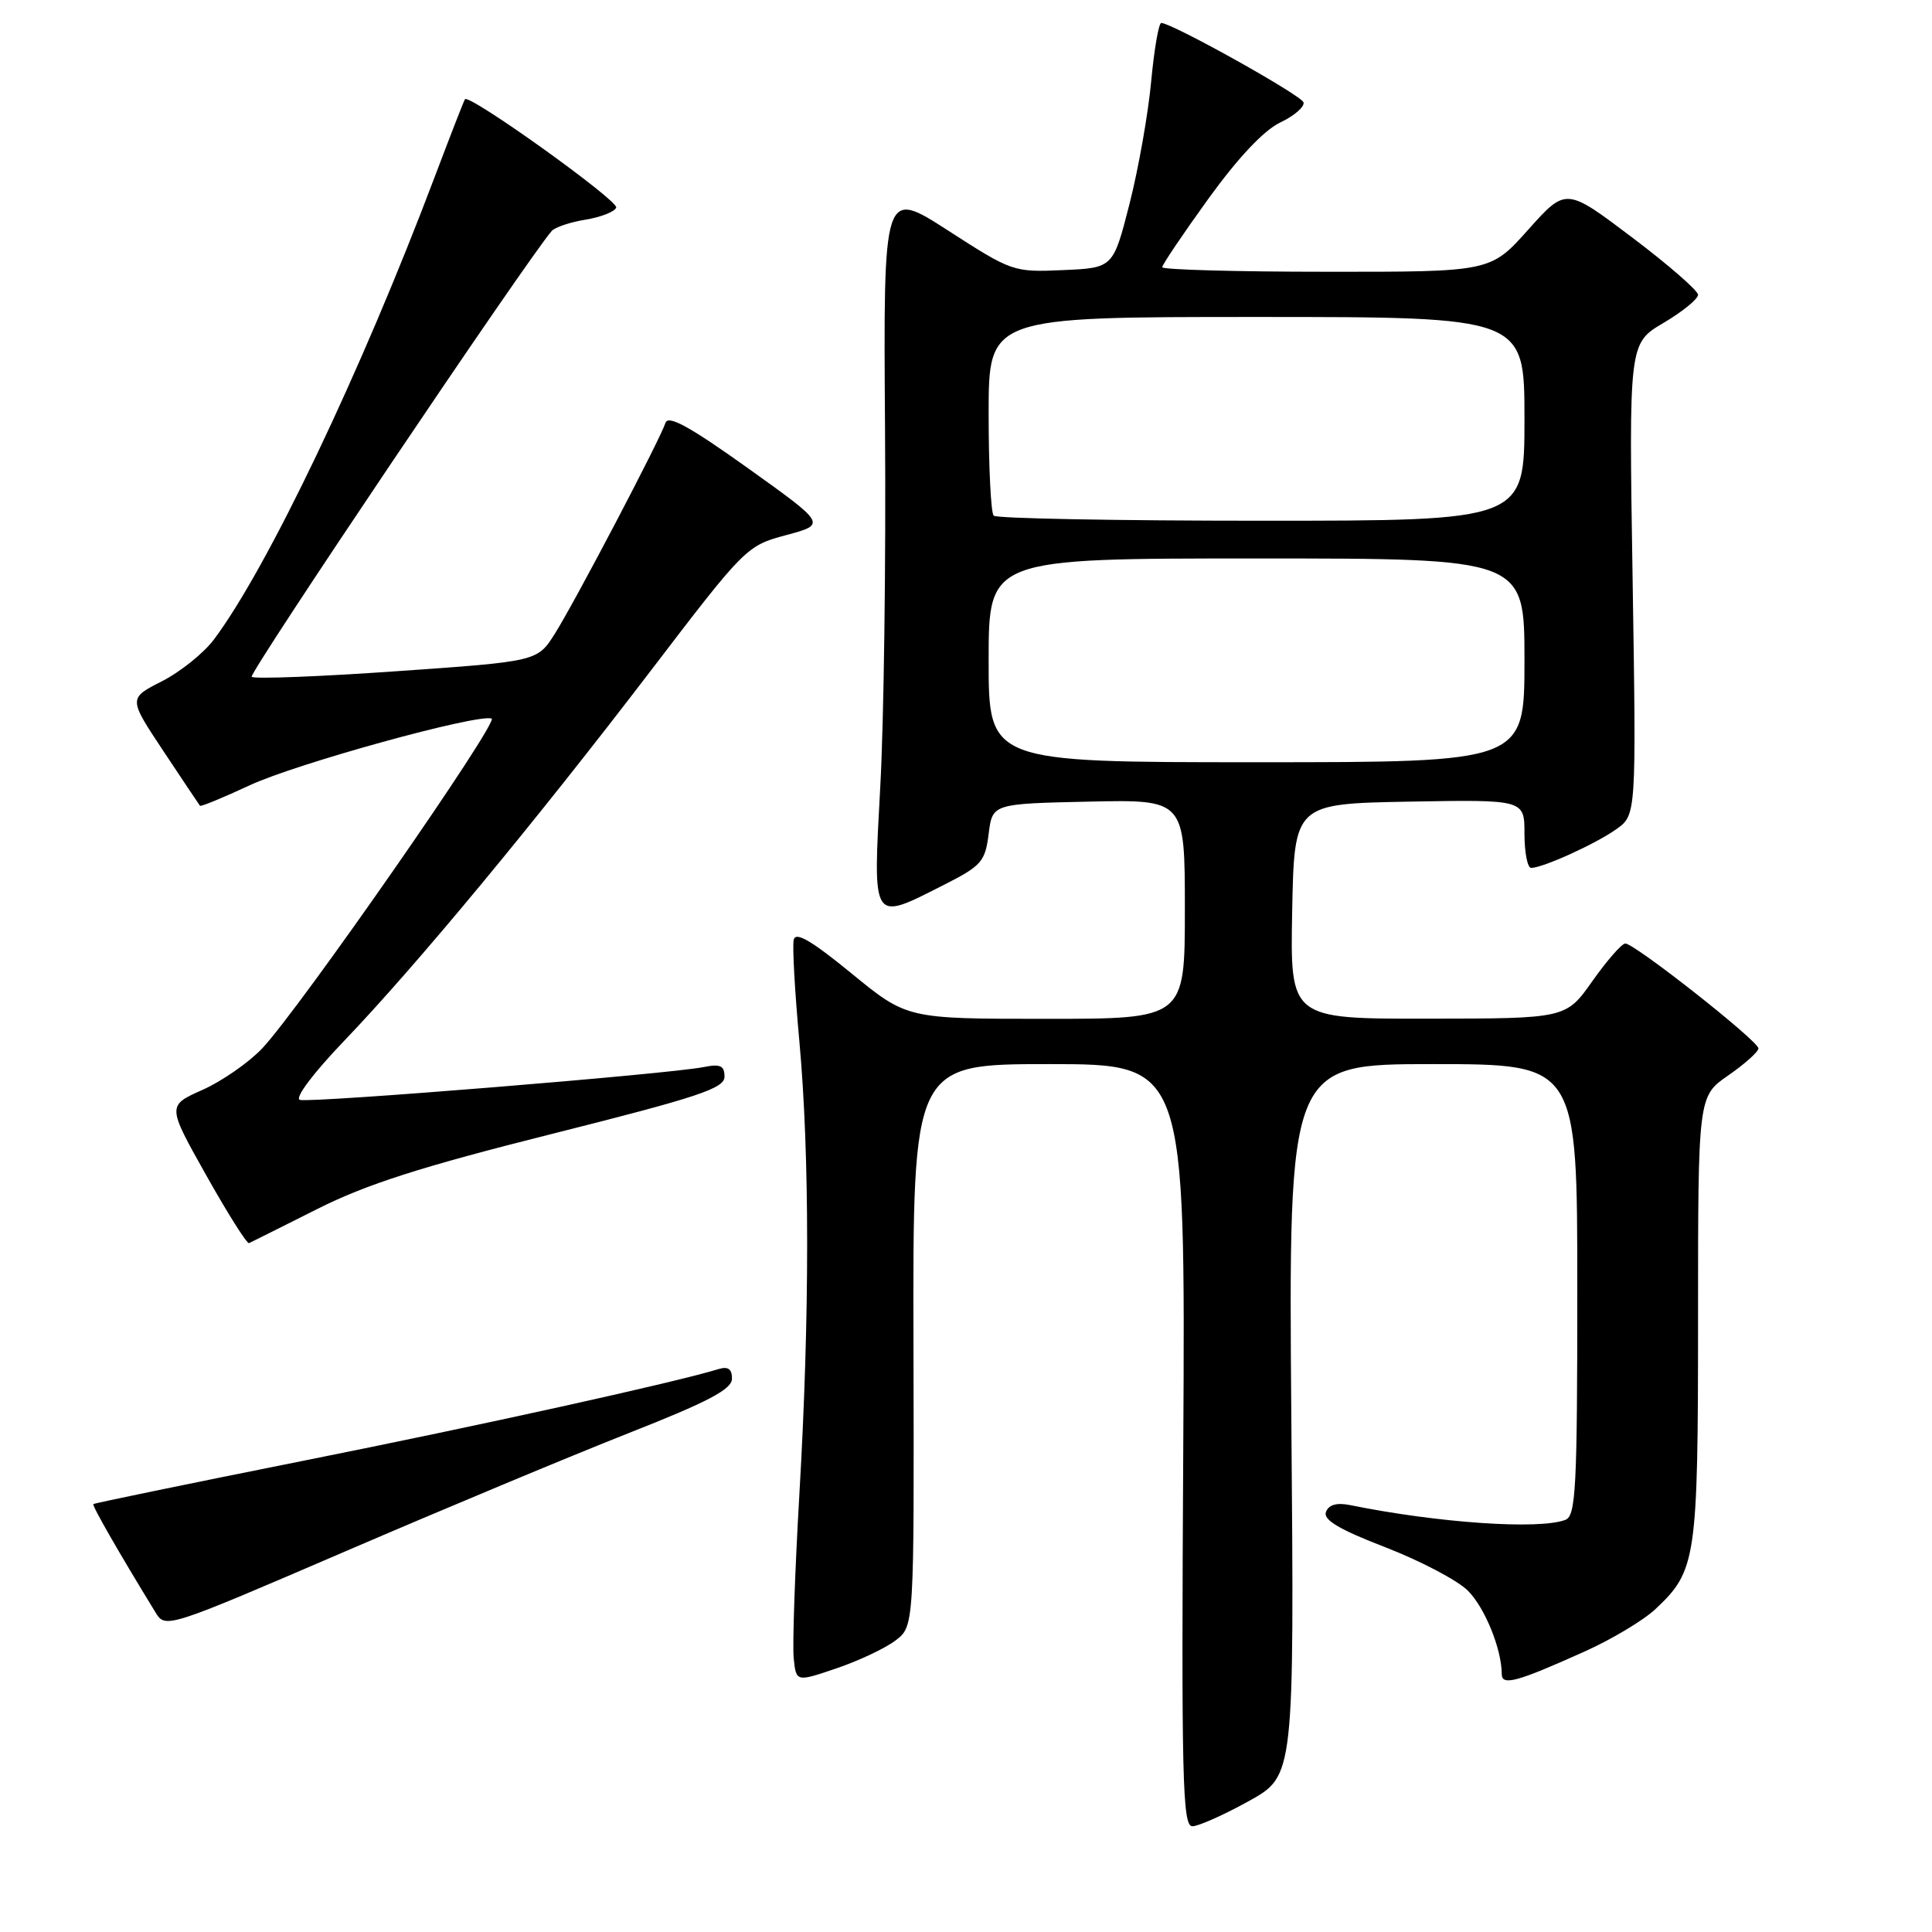 <?xml version="1.0" encoding="UTF-8" standalone="no"?>
<!DOCTYPE svg PUBLIC "-//W3C//DTD SVG 1.1//EN" "http://www.w3.org/Graphics/SVG/1.1/DTD/svg11.dtd" >
<svg xmlns="http://www.w3.org/2000/svg" xmlns:xlink="http://www.w3.org/1999/xlink" version="1.1" viewBox="0 0 256 256">
 <g >
 <path fill="currentColor"
d=" M 165.50 238.64 C 171.50 235.30 171.50 235.30 171.11 188.15 C 170.73 141.00 170.73 141.00 189.86 141.00 C 209.00 141.00 209.00 141.00 209.00 170.89 C 209.00 197.23 208.81 200.86 207.42 201.39 C 203.96 202.72 190.54 201.80 178.88 199.43 C 177.13 199.08 176.07 199.38 175.70 200.33 C 175.30 201.39 177.42 202.65 183.59 205.03 C 188.23 206.83 193.14 209.41 194.50 210.77 C 196.75 213.02 198.98 218.50 198.99 221.82 C 199.00 223.42 200.99 222.88 210.00 218.82 C 213.57 217.22 217.79 214.69 219.37 213.20 C 224.78 208.12 225.00 206.62 225.00 174.67 C 225.00 145.27 225.00 145.27 229.00 142.50 C 231.20 140.98 233.00 139.36 233.00 138.92 C 233.00 137.93 216.56 124.99 215.36 125.02 C 214.89 125.03 212.93 127.27 211.00 130.00 C 207.50 134.96 207.50 134.96 189.22 134.98 C 170.95 135.00 170.95 135.00 171.22 120.75 C 171.50 106.50 171.50 106.50 186.75 106.22 C 202.00 105.95 202.00 105.95 202.00 110.47 C 202.00 112.96 202.40 115.00 202.88 115.00 C 204.43 115.00 211.42 111.83 214.16 109.88 C 216.82 107.99 216.82 107.99 216.33 76.75 C 215.83 45.50 215.83 45.50 220.42 42.79 C 222.94 41.30 225.00 39.62 225.00 39.06 C 225.00 38.51 221.06 35.08 216.25 31.45 C 207.50 24.84 207.50 24.84 202.50 30.43 C 197.50 36.03 197.50 36.03 175.75 36.01 C 163.79 36.01 154.00 35.73 154.00 35.41 C 154.00 35.08 156.75 31.00 160.12 26.33 C 164.05 20.90 167.46 17.27 169.64 16.23 C 171.51 15.34 172.89 14.14 172.72 13.56 C 172.44 12.62 155.44 3.13 153.88 3.04 C 153.54 3.02 152.94 6.49 152.54 10.75 C 152.15 15.01 150.86 22.32 149.67 27.00 C 147.50 35.50 147.50 35.50 140.85 35.79 C 134.30 36.08 134.09 36.01 125.63 30.55 C 117.05 25.02 117.05 25.02 117.27 56.76 C 117.40 74.22 117.12 95.59 116.64 104.25 C 115.66 122.47 115.44 122.13 125.07 117.25 C 130.05 114.73 130.54 114.17 131.00 110.50 C 131.50 106.50 131.50 106.50 144.25 106.22 C 157.00 105.94 157.00 105.94 157.00 120.47 C 157.00 135.00 157.00 135.00 138.59 135.00 C 120.18 135.00 120.18 135.00 112.84 128.99 C 107.47 124.60 105.41 123.40 105.17 124.54 C 104.98 125.40 105.32 131.44 105.92 137.97 C 107.29 153.06 107.30 174.35 105.92 198.02 C 105.33 208.24 104.99 218.01 105.17 219.74 C 105.50 222.88 105.50 222.88 110.85 221.06 C 113.80 220.06 117.31 218.40 118.66 217.37 C 121.13 215.50 121.13 215.50 121.04 178.25 C 120.95 141.00 120.95 141.00 139.01 141.00 C 157.07 141.00 157.07 141.00 156.79 191.50 C 156.53 235.85 156.68 242.00 158.00 241.99 C 158.82 241.98 162.20 240.47 165.50 238.64 Z  M 83.24 189.92 C 93.85 185.74 96.99 184.09 96.99 182.68 C 97.00 181.41 96.47 181.03 95.25 181.40 C 89.54 183.16 63.80 188.85 40.04 193.59 C 24.94 196.61 12.49 199.18 12.37 199.30 C 12.17 199.49 15.74 205.71 20.61 213.66 C 21.92 215.81 22.10 215.75 45.72 205.58 C 58.80 199.95 75.68 192.90 83.24 189.92 Z  M 42.00 160.22 C 48.55 156.92 55.73 154.62 73.25 150.22 C 92.54 145.37 96.00 144.22 96.00 142.67 C 96.00 141.21 95.45 140.95 93.25 141.39 C 88.63 142.32 41.05 146.18 39.73 145.74 C 39.02 145.50 41.50 142.20 45.61 137.91 C 55.17 127.93 70.84 109.02 86.20 88.91 C 98.75 72.48 98.92 72.31 104.19 70.90 C 109.50 69.47 109.50 69.47 99.07 62.01 C 91.40 56.53 88.52 54.95 88.18 56.03 C 87.47 58.23 76.18 79.76 73.52 83.97 C 71.20 87.64 71.20 87.64 52.55 88.94 C 42.30 89.66 33.66 89.99 33.35 89.68 C 32.91 89.24 69.93 34.23 73.11 30.60 C 73.54 30.11 75.57 29.43 77.62 29.10 C 79.66 28.76 81.48 28.04 81.65 27.50 C 81.94 26.56 62.17 12.40 61.61 13.15 C 61.47 13.34 59.68 17.94 57.63 23.36 C 47.84 49.30 35.44 75.28 28.33 84.76 C 26.98 86.55 23.88 89.04 21.44 90.28 C 17.01 92.53 17.01 92.53 21.65 99.52 C 24.20 103.36 26.38 106.62 26.50 106.77 C 26.61 106.91 29.58 105.69 33.10 104.05 C 39.26 101.18 63.22 94.57 65.14 95.21 C 66.20 95.57 39.71 133.64 34.75 138.91 C 32.98 140.78 29.42 143.26 26.84 144.41 C 22.14 146.50 22.14 146.50 27.32 155.72 C 30.17 160.80 32.73 164.85 33.00 164.72 C 33.27 164.60 37.33 162.57 42.00 160.22 Z  M 131.00 87.50 C 131.00 74.00 131.00 74.00 166.50 74.00 C 202.00 74.00 202.00 74.00 202.00 87.50 C 202.00 101.00 202.00 101.00 166.50 101.00 C 131.00 101.00 131.00 101.00 131.00 87.50 Z  M 131.67 68.33 C 131.30 67.97 131.00 61.89 131.00 54.83 C 131.00 42.00 131.00 42.00 166.50 42.00 C 202.00 42.00 202.00 42.00 202.00 55.50 C 202.00 69.00 202.00 69.00 167.17 69.00 C 148.01 69.00 132.03 68.70 131.67 68.33 Z "/>
</g>
</svg>